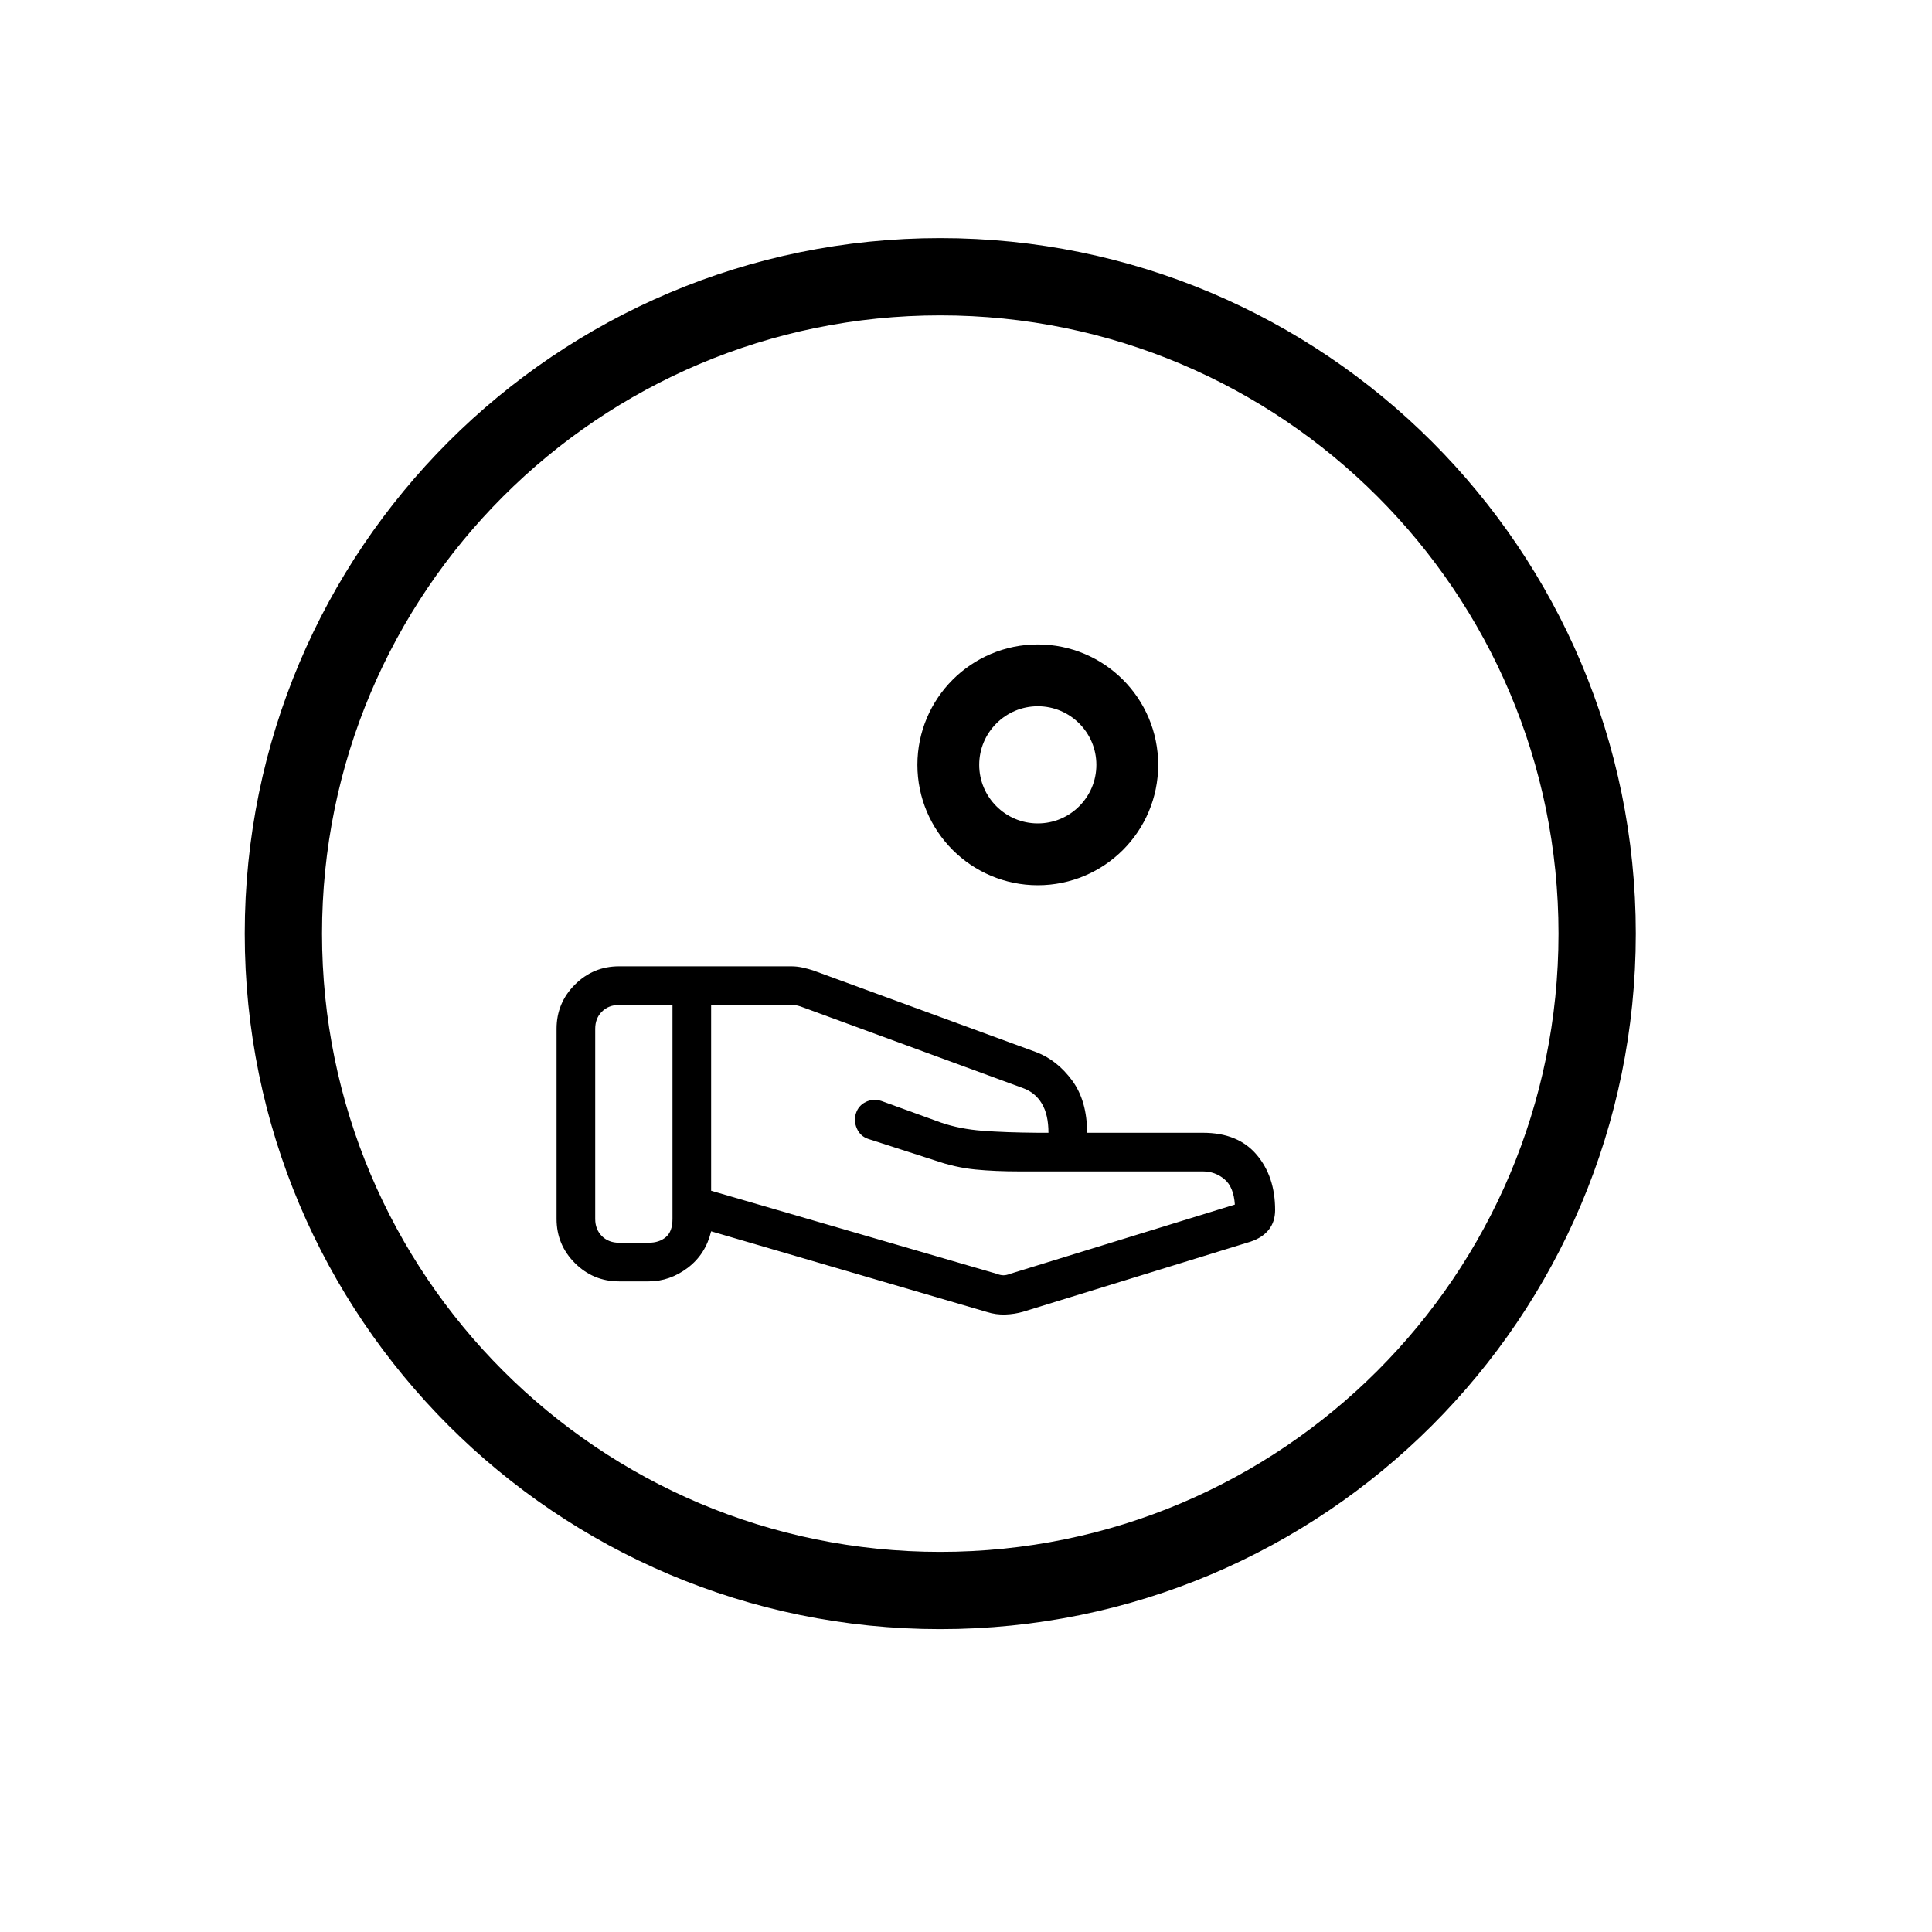 <svg width="25" height="25" viewBox="0 0 25 25" fill="none" xmlns="http://www.w3.org/2000/svg">
<path fill-rule="evenodd" clip-rule="evenodd" d="M12.167 4.081C7.748 4.081 4.167 7.663 4.167 12.081C4.167 16.499 7.748 20.081 12.167 20.081C16.585 20.081 20.167 16.499 20.167 12.081C20.167 7.663 16.585 4.081 12.167 4.081ZM3.167 12.081C3.167 7.11 7.196 3.081 12.167 3.081C17.137 3.081 21.167 7.11 21.167 12.081C21.167 17.052 17.137 21.081 12.167 21.081C7.196 21.081 3.167 17.052 3.167 12.081Z" fill="black"/>
<mask id="mask0_20_206" style="mask-type:alpha" maskUnits="userSpaceOnUse" x="6" y="6" width="12" height="13">
<rect x="6" y="6.081" width="12" height="12" fill="#D9D9D9"/>
</mask>
<g mask="url(#mask0_20_206)">
<path d="M12.898 16.483C12.93 16.496 12.959 16.502 12.985 16.502C13.01 16.502 13.039 16.496 13.071 16.483L15.979 15.587C15.969 15.435 15.924 15.325 15.843 15.258C15.762 15.191 15.67 15.158 15.567 15.158H13.195C12.984 15.158 12.792 15.15 12.62 15.133C12.448 15.116 12.273 15.077 12.092 15.014L11.236 14.738C11.167 14.715 11.118 14.671 11.088 14.603C11.058 14.536 11.055 14.469 11.077 14.403C11.099 14.337 11.142 14.289 11.205 14.258C11.268 14.228 11.335 14.224 11.404 14.246L12.179 14.527C12.34 14.582 12.518 14.617 12.713 14.632C12.908 14.647 13.15 14.656 13.437 14.658H13.567C13.567 14.502 13.539 14.376 13.481 14.28C13.424 14.184 13.342 14.117 13.235 14.079L10.358 13.023C10.338 13.017 10.321 13.012 10.305 13.009C10.289 13.006 10.271 13.004 10.252 13.004H9.202V15.408L12.898 16.483ZM12.77 16.977L9.202 15.933C9.155 16.13 9.054 16.288 8.9 16.405C8.745 16.522 8.577 16.581 8.394 16.581H8.01C7.788 16.581 7.597 16.502 7.439 16.344C7.281 16.186 7.202 15.995 7.202 15.773V13.312C7.202 13.09 7.281 12.899 7.439 12.741C7.597 12.583 7.788 12.504 8.01 12.504H10.241C10.287 12.504 10.335 12.509 10.385 12.52C10.434 12.531 10.48 12.543 10.522 12.557L13.412 13.616C13.59 13.684 13.744 13.806 13.874 13.982C14.003 14.158 14.067 14.384 14.067 14.658H15.567C15.869 14.658 16.099 14.752 16.26 14.941C16.42 15.129 16.5 15.368 16.5 15.658C16.5 15.758 16.473 15.842 16.419 15.911C16.365 15.98 16.286 16.032 16.182 16.067L13.239 16.974C13.167 16.995 13.09 17.007 13.01 17.01C12.929 17.013 12.849 17.002 12.77 16.977ZM7.702 15.773C7.702 15.863 7.731 15.937 7.788 15.995C7.846 16.052 7.92 16.081 8.01 16.081H8.394C8.484 16.081 8.558 16.057 8.615 16.009C8.673 15.961 8.702 15.882 8.702 15.773V13.004H8.01C7.92 13.004 7.846 13.033 7.788 13.091C7.731 13.148 7.702 13.222 7.702 13.312V15.773Z" fill="black"/>
<path d="M13.429 11.055C14.069 11.055 14.587 10.536 14.587 9.897C14.587 9.258 14.069 8.739 13.429 8.739C12.79 8.739 12.271 9.258 12.271 9.897C12.271 10.536 12.79 11.055 13.429 11.055Z" stroke="black" stroke-width="0.8" stroke-linecap="round" stroke-linejoin="round"/>
</g>
</svg>
